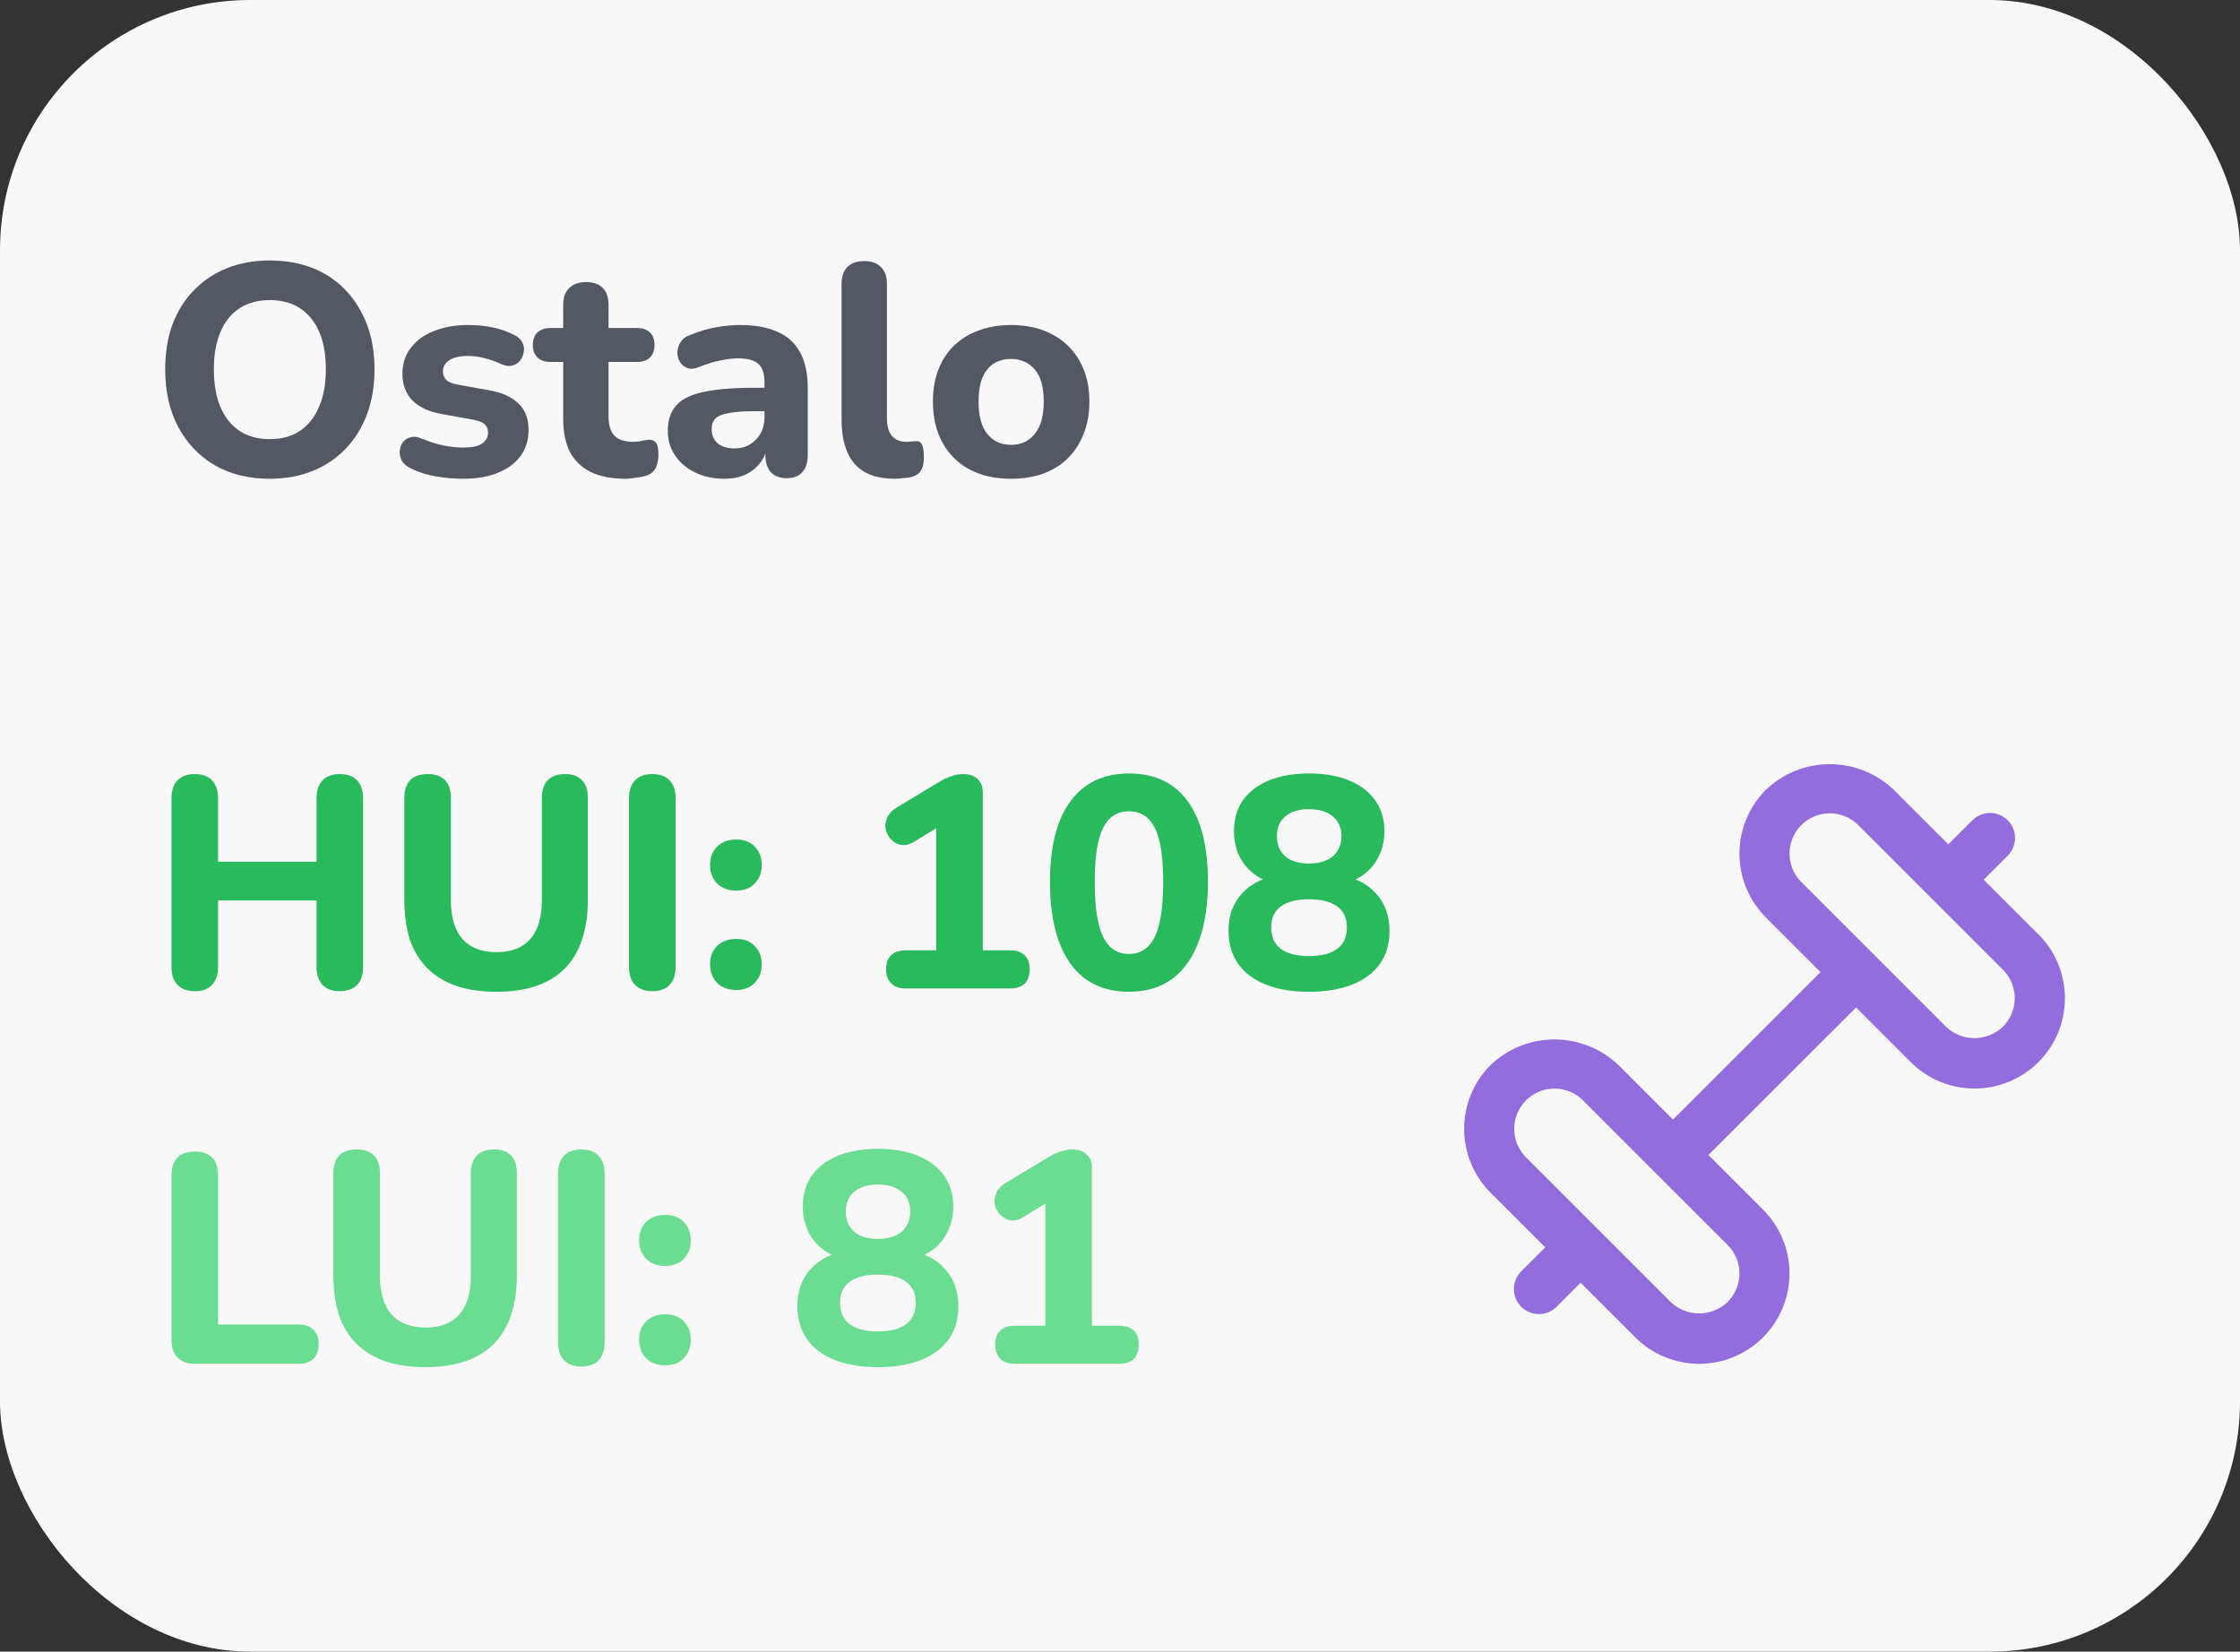 <svg width="179" height="132" viewBox="0 0 179 132" fill="none" xmlns="http://www.w3.org/2000/svg">
<rect x="0" y="0" width="179" height="132" fill="#333333" stroke="none"/>
<rect width="179" height="132" rx="20" fill="#F8F8F8"/>
<path d="M21.552 38.264C19.888 38.264 18.424 37.904 17.16 37.184C15.912 36.448 14.936 35.424 14.232 34.112C13.544 32.8 13.2 31.272 13.2 29.528C13.2 28.2 13.392 27.008 13.776 25.952C14.176 24.88 14.744 23.968 15.48 23.216C16.216 22.448 17.096 21.856 18.12 21.44C19.16 21.024 20.304 20.816 21.552 20.816C23.248 20.816 24.72 21.176 25.968 21.896C27.216 22.616 28.184 23.632 28.872 24.944C29.576 26.24 29.928 27.76 29.928 29.504C29.928 30.832 29.728 32.032 29.328 33.104C28.928 34.176 28.36 35.096 27.624 35.864C26.888 36.632 26.008 37.224 24.984 37.64C23.96 38.056 22.816 38.264 21.552 38.264ZM21.552 35.096C22.496 35.096 23.296 34.88 23.952 34.448C24.624 34 25.136 33.36 25.488 32.528C25.856 31.68 26.04 30.68 26.04 29.528C26.04 27.768 25.648 26.408 24.864 25.448C24.08 24.472 22.976 23.984 21.552 23.984C20.624 23.984 19.824 24.2 19.152 24.632C18.48 25.064 17.968 25.696 17.616 26.528C17.264 27.36 17.088 28.36 17.088 29.528C17.088 31.272 17.48 32.64 18.264 33.632C19.048 34.608 20.144 35.096 21.552 35.096ZM37.006 38.264C36.302 38.264 35.574 38.2 34.822 38.072C34.086 37.944 33.414 37.728 32.806 37.424C32.486 37.264 32.254 37.064 32.11 36.824C31.982 36.568 31.926 36.312 31.942 36.056C31.958 35.8 32.038 35.568 32.182 35.36C32.342 35.152 32.542 35.016 32.782 34.952C33.038 34.872 33.318 34.896 33.622 35.024C34.278 35.296 34.878 35.488 35.422 35.6C35.966 35.712 36.502 35.768 37.03 35.768C37.718 35.768 38.214 35.664 38.518 35.456C38.838 35.232 38.998 34.944 38.998 34.592C38.998 34.272 38.894 34.032 38.686 33.872C38.478 33.712 38.174 33.6 37.774 33.536L35.254 33.08C34.262 32.904 33.494 32.544 32.95 32C32.422 31.44 32.158 30.728 32.158 29.864C32.158 29.064 32.382 28.376 32.83 27.8C33.278 27.208 33.894 26.76 34.678 26.456C35.478 26.136 36.382 25.976 37.39 25.976C38.11 25.976 38.774 26.04 39.382 26.168C39.99 26.296 40.574 26.504 41.134 26.792C41.422 26.936 41.622 27.128 41.734 27.368C41.862 27.608 41.902 27.856 41.854 28.112C41.822 28.368 41.726 28.6 41.566 28.808C41.406 29.016 41.198 29.152 40.942 29.216C40.702 29.28 40.422 29.248 40.102 29.12C39.59 28.88 39.118 28.712 38.686 28.616C38.254 28.504 37.838 28.448 37.438 28.448C36.718 28.448 36.198 28.568 35.878 28.808C35.558 29.032 35.398 29.32 35.398 29.672C35.398 29.944 35.486 30.176 35.662 30.368C35.854 30.544 36.142 30.664 36.526 30.728L39.046 31.184C40.086 31.36 40.878 31.712 41.422 32.24C41.966 32.752 42.238 33.456 42.238 34.352C42.238 35.568 41.758 36.528 40.798 37.232C39.854 37.92 38.59 38.264 37.006 38.264ZM49.973 38.264C48.869 38.264 47.941 38.08 47.189 37.712C46.453 37.344 45.901 36.808 45.533 36.104C45.181 35.4 45.005 34.512 45.005 33.44V28.928H43.997C43.549 28.928 43.197 28.808 42.941 28.568C42.701 28.328 42.581 28 42.581 27.584C42.581 27.136 42.701 26.8 42.941 26.576C43.197 26.336 43.549 26.216 43.997 26.216H45.005V24.392C45.005 23.784 45.165 23.328 45.485 23.024C45.805 22.704 46.253 22.544 46.829 22.544C47.421 22.544 47.869 22.704 48.173 23.024C48.477 23.328 48.629 23.784 48.629 24.392V26.216H50.909C51.357 26.216 51.701 26.336 51.941 26.576C52.181 26.8 52.301 27.136 52.301 27.584C52.301 28 52.181 28.328 51.941 28.568C51.701 28.808 51.357 28.928 50.909 28.928H48.629V33.296C48.629 33.968 48.781 34.472 49.085 34.808C49.405 35.144 49.909 35.312 50.597 35.312C50.837 35.312 51.061 35.288 51.269 35.24C51.477 35.192 51.669 35.16 51.845 35.144C52.069 35.128 52.253 35.2 52.397 35.36C52.541 35.504 52.613 35.832 52.613 36.344C52.613 36.728 52.549 37.064 52.421 37.352C52.293 37.64 52.069 37.848 51.749 37.976C51.541 38.056 51.253 38.12 50.885 38.168C50.533 38.232 50.229 38.264 49.973 38.264ZM57.876 38.264C57.012 38.264 56.236 38.096 55.548 37.76C54.86 37.424 54.324 36.968 53.94 36.392C53.556 35.816 53.364 35.168 53.364 34.448C53.364 33.584 53.588 32.904 54.036 32.408C54.484 31.896 55.212 31.536 56.22 31.328C57.228 31.104 58.564 30.992 60.228 30.992H61.5V32.864H60.252C59.436 32.864 58.772 32.912 58.26 33.008C57.764 33.088 57.404 33.232 57.18 33.44C56.972 33.648 56.868 33.936 56.868 34.304C56.868 34.752 57.02 35.12 57.324 35.408C57.644 35.696 58.1 35.84 58.692 35.84C59.156 35.84 59.564 35.736 59.916 35.528C60.284 35.304 60.572 35.008 60.78 34.64C60.988 34.256 61.092 33.824 61.092 33.344V30.584C61.092 29.88 60.932 29.384 60.612 29.096C60.292 28.792 59.748 28.64 58.98 28.64C58.548 28.64 58.076 28.696 57.564 28.808C57.068 28.904 56.516 29.072 55.908 29.312C55.556 29.472 55.244 29.512 54.972 29.432C54.7 29.336 54.492 29.176 54.348 28.952C54.204 28.712 54.132 28.456 54.132 28.184C54.132 27.896 54.212 27.624 54.372 27.368C54.532 27.096 54.796 26.896 55.164 26.768C55.916 26.464 56.62 26.256 57.276 26.144C57.948 26.032 58.564 25.976 59.124 25.976C60.356 25.976 61.364 26.16 62.148 26.528C62.948 26.88 63.548 27.432 63.948 28.184C64.348 28.92 64.548 29.872 64.548 31.04V36.368C64.548 36.96 64.404 37.416 64.116 37.736C63.828 38.056 63.412 38.216 62.868 38.216C62.324 38.216 61.9 38.056 61.596 37.736C61.308 37.416 61.164 36.96 61.164 36.368V35.48L61.332 35.624C61.236 36.168 61.028 36.64 60.708 37.04C60.404 37.424 60.012 37.728 59.532 37.952C59.052 38.16 58.5 38.264 57.876 38.264ZM71.499 38.264C70.075 38.264 69.011 37.872 68.307 37.088C67.603 36.288 67.251 35.104 67.251 33.536V22.712C67.251 22.104 67.403 21.648 67.707 21.344C68.027 21.024 68.483 20.864 69.075 20.864C69.651 20.864 70.091 21.024 70.395 21.344C70.715 21.648 70.875 22.104 70.875 22.712V33.392C70.875 34.048 71.011 34.536 71.283 34.856C71.571 35.16 71.947 35.312 72.411 35.312C72.539 35.312 72.659 35.304 72.771 35.288C72.883 35.272 73.003 35.264 73.131 35.264C73.387 35.232 73.563 35.312 73.659 35.504C73.771 35.68 73.827 36.04 73.827 36.584C73.827 37.064 73.731 37.432 73.539 37.688C73.347 37.928 73.051 38.088 72.651 38.168C72.491 38.184 72.307 38.2 72.099 38.216C71.891 38.248 71.691 38.264 71.499 38.264ZM80.79 38.264C79.526 38.264 78.422 38.016 77.478 37.52C76.55 37.024 75.83 36.312 75.318 35.384C74.806 34.456 74.55 33.36 74.55 32.096C74.55 31.152 74.694 30.304 74.982 29.552C75.27 28.8 75.686 28.16 76.23 27.632C76.79 27.088 77.454 26.68 78.222 26.408C78.99 26.12 79.846 25.976 80.79 25.976C82.054 25.976 83.15 26.224 84.078 26.72C85.022 27.216 85.75 27.92 86.262 28.832C86.79 29.744 87.054 30.832 87.054 32.096C87.054 33.056 86.902 33.912 86.598 34.664C86.31 35.416 85.894 36.064 85.35 36.608C84.806 37.152 84.142 37.568 83.358 37.856C82.59 38.128 81.734 38.264 80.79 38.264ZM80.79 35.552C81.318 35.552 81.774 35.424 82.158 35.168C82.542 34.912 82.846 34.536 83.07 34.04C83.294 33.528 83.406 32.88 83.406 32.096C83.406 30.928 83.166 30.072 82.686 29.528C82.206 28.968 81.574 28.688 80.79 28.688C80.278 28.688 79.822 28.808 79.422 29.048C79.038 29.288 78.734 29.664 78.51 30.176C78.302 30.672 78.198 31.312 78.198 32.096C78.198 33.264 78.438 34.136 78.918 34.712C79.398 35.272 80.022 35.552 80.79 35.552Z" fill="#545862"/>
<path d="M162.884 74.674L158.52 70.308L160.414 68.414C160.605 68.229 160.758 68.009 160.862 67.765C160.967 67.521 161.022 67.258 161.025 66.993C161.027 66.727 160.976 66.464 160.876 66.218C160.775 65.972 160.627 65.749 160.439 65.561C160.251 65.373 160.028 65.225 159.782 65.124C159.536 65.024 159.273 64.973 159.007 64.975C158.742 64.978 158.479 65.033 158.235 65.138C157.991 65.243 157.771 65.395 157.586 65.586L155.692 67.48L151.326 63.116C149.95 61.804 148.122 61.073 146.221 61.073C144.32 61.073 142.492 61.804 141.116 63.116C140.445 63.786 139.913 64.582 139.55 65.458C139.187 66.334 139 67.273 139 68.222C139 69.17 139.187 70.109 139.55 70.985C139.913 71.862 140.445 72.657 141.116 73.328L145.48 77.692L133.692 89.48L129.326 85.116C127.95 83.805 126.122 83.073 124.221 83.073C122.32 83.073 120.492 83.805 119.116 85.116C118.445 85.786 117.913 86.582 117.55 87.458C117.187 88.334 117 89.273 117 90.222C117 91.17 117.187 92.109 117.55 92.985C117.913 93.862 118.445 94.657 119.116 95.328L123.48 99.692L121.586 101.586C121.395 101.77 121.243 101.991 121.138 102.235C121.033 102.479 120.978 102.741 120.976 103.007C120.973 103.273 121.024 103.536 121.125 103.782C121.225 104.028 121.374 104.251 121.561 104.439C121.749 104.626 121.973 104.775 122.218 104.875C122.464 104.976 122.727 105.027 122.993 105.024C123.259 105.022 123.521 104.967 123.765 104.862C124.009 104.757 124.23 104.605 124.414 104.414L126.308 102.52L130.674 106.884C131.345 107.554 132.14 108.086 133.016 108.449C133.892 108.812 134.831 108.999 135.779 108.999C136.727 108.999 137.666 108.812 138.542 108.449C139.418 108.086 140.214 107.554 140.884 106.884C141.555 106.214 142.087 105.418 142.45 104.542C142.813 103.666 143 102.727 143 101.779C143 100.831 142.813 99.892 142.45 99.016C142.087 98.14 141.555 97.344 140.884 96.674L136.52 92.31L148.32 80.52L152.684 84.884C153.354 85.554 154.15 86.086 155.026 86.449C155.902 86.812 156.841 86.999 157.789 86.999C158.737 86.999 159.676 86.812 160.552 86.449C161.428 86.086 162.224 85.554 162.894 84.884C163.565 84.214 164.097 83.418 164.46 82.542C164.823 81.666 165.01 80.727 165.01 79.779C165.01 78.831 164.823 77.892 164.46 77.016C164.097 76.14 163.565 75.344 162.894 74.674H162.884ZM139 101.78C139.001 102.203 138.918 102.622 138.756 103.012C138.594 103.403 138.356 103.758 138.056 104.056C137.443 104.642 136.628 104.97 135.779 104.97C134.931 104.97 134.115 104.642 133.502 104.056L121.944 92.498C121.34 91.894 121.001 91.075 121.001 90.221C121.001 89.367 121.34 88.548 121.944 87.944C122.548 87.34 123.367 87.001 124.221 87.001C125.075 87.001 125.894 87.34 126.498 87.944L138.056 99.502C138.356 99.8 138.594 100.155 138.756 100.546C138.918 100.937 139.001 101.357 139 101.78ZM160.056 82.056C159.443 82.642 158.628 82.97 157.779 82.97C156.931 82.97 156.115 82.642 155.502 82.056L143.944 70.498C143.645 70.199 143.408 69.844 143.246 69.453C143.084 69.062 143.001 68.644 143.001 68.221C143.001 67.367 143.34 66.548 143.944 65.944C144.548 65.34 145.367 65.001 146.221 65.001C147.075 65.001 147.894 65.34 148.498 65.944L160.056 77.502C160.355 77.801 160.593 78.156 160.755 78.546C160.917 78.937 161 79.356 161 79.779C161 80.202 160.917 80.621 160.755 81.011C160.593 81.402 160.355 81.757 160.056 82.056Z" fill="#936CDD"/>
<path d="M15.576 79.216C14.968 79.216 14.504 79.048 14.184 78.712C13.864 78.376 13.704 77.904 13.704 77.296V63.784C13.704 63.176 13.864 62.704 14.184 62.368C14.504 62.032 14.968 61.864 15.576 61.864C16.168 61.864 16.624 62.032 16.944 62.368C17.264 62.704 17.424 63.176 17.424 63.784V68.872H25.296V63.784C25.296 63.176 25.456 62.704 25.776 62.368C26.096 62.032 26.552 61.864 27.144 61.864C27.752 61.864 28.216 62.032 28.536 62.368C28.856 62.704 29.016 63.176 29.016 63.784V77.296C29.016 77.904 28.856 78.376 28.536 78.712C28.216 79.048 27.752 79.216 27.144 79.216C26.552 79.216 26.096 79.048 25.776 78.712C25.456 78.376 25.296 77.904 25.296 77.296V71.968H17.424V77.296C17.424 77.904 17.264 78.376 16.944 78.712C16.64 79.048 16.184 79.216 15.576 79.216ZM39.679 79.264C38.479 79.264 37.415 79.112 36.487 78.808C35.575 78.488 34.807 78.024 34.183 77.416C33.559 76.808 33.087 76.048 32.767 75.136C32.463 74.208 32.311 73.136 32.311 71.92V63.76C32.311 63.136 32.471 62.664 32.791 62.344C33.111 62.024 33.575 61.864 34.183 61.864C34.775 61.864 35.231 62.024 35.551 62.344C35.871 62.664 36.031 63.136 36.031 63.76V71.944C36.031 73.32 36.343 74.36 36.967 75.064C37.591 75.752 38.495 76.096 39.679 76.096C40.863 76.096 41.759 75.752 42.367 75.064C42.991 74.36 43.303 73.32 43.303 71.944V63.76C43.303 63.136 43.463 62.664 43.783 62.344C44.103 62.024 44.559 61.864 45.151 61.864C45.743 61.864 46.191 62.024 46.495 62.344C46.815 62.664 46.975 63.136 46.975 63.76V71.92C46.975 73.536 46.695 74.896 46.135 76C45.591 77.088 44.775 77.904 43.687 78.448C42.615 78.992 41.279 79.264 39.679 79.264ZM52.139 79.216C51.531 79.216 51.066 79.048 50.746 78.712C50.426 78.376 50.267 77.904 50.267 77.296V63.784C50.267 63.176 50.426 62.704 50.746 62.368C51.066 62.032 51.531 61.864 52.139 61.864C52.73 61.864 53.187 62.032 53.507 62.368C53.827 62.704 53.986 63.176 53.986 63.784V77.296C53.986 77.904 53.827 78.376 53.507 78.712C53.203 79.048 52.746 79.216 52.139 79.216ZM58.831 79.12C58.191 79.12 57.679 78.928 57.295 78.544C56.928 78.16 56.743 77.664 56.743 77.056C56.743 76.464 56.928 75.984 57.295 75.616C57.679 75.232 58.191 75.04 58.831 75.04C59.471 75.04 59.968 75.232 60.319 75.616C60.688 75.984 60.871 76.464 60.871 77.056C60.871 77.664 60.688 78.16 60.319 78.544C59.968 78.928 59.471 79.12 58.831 79.12ZM58.831 71.176C58.191 71.176 57.679 70.984 57.295 70.6C56.928 70.216 56.743 69.728 56.743 69.136C56.743 68.528 56.928 68.04 57.295 67.672C57.679 67.288 58.191 67.096 58.831 67.096C59.471 67.096 59.968 67.288 60.319 67.672C60.688 68.04 60.871 68.528 60.871 69.136C60.871 69.728 60.688 70.216 60.319 70.6C59.968 70.984 59.471 71.176 58.831 71.176ZM72.393 79C71.881 79 71.489 78.864 71.217 78.592C70.945 78.32 70.809 77.944 70.809 77.464C70.809 76.968 70.945 76.592 71.217 76.336C71.489 76.08 71.881 75.952 72.393 75.952H74.817V65.128H76.569L73.065 67.264C72.697 67.488 72.353 67.576 72.033 67.528C71.729 67.48 71.465 67.344 71.241 67.12C71.017 66.896 70.865 66.632 70.785 66.328C70.721 66.008 70.753 65.696 70.881 65.392C71.009 65.072 71.249 64.8 71.601 64.576L74.937 62.56C75.273 62.352 75.609 62.184 75.945 62.056C76.297 61.928 76.641 61.864 76.977 61.864C77.457 61.864 77.833 61.992 78.105 62.248C78.393 62.488 78.537 62.864 78.537 63.376V75.952H80.721C81.217 75.952 81.601 76.08 81.873 76.336C82.145 76.592 82.281 76.968 82.281 77.464C82.281 77.96 82.145 78.344 81.873 78.616C81.601 78.872 81.217 79 80.721 79H72.393ZM90.216 79.264C88.168 79.264 86.6 78.504 85.512 76.984C84.44 75.448 83.904 73.28 83.904 70.48C83.904 68.608 84.144 67.032 84.624 65.752C85.12 64.456 85.832 63.48 86.76 62.824C87.704 62.152 88.856 61.816 90.216 61.816C92.28 61.816 93.848 62.56 94.92 64.048C95.992 65.52 96.528 67.664 96.528 70.48C96.528 72.352 96.28 73.944 95.784 75.256C95.304 76.552 94.6 77.544 93.672 78.232C92.744 78.92 91.592 79.264 90.216 79.264ZM90.216 76.24C91.144 76.24 91.832 75.784 92.28 74.872C92.728 73.944 92.952 72.48 92.952 70.48C92.952 68.48 92.728 67.04 92.28 66.16C91.832 65.28 91.144 64.84 90.216 64.84C89.288 64.84 88.6 65.28 88.152 66.16C87.704 67.04 87.48 68.48 87.48 70.48C87.48 72.48 87.704 73.944 88.152 74.872C88.6 75.784 89.288 76.24 90.216 76.24ZM104.606 79.264C103.262 79.264 102.11 79.072 101.15 78.688C100.19 78.304 99.454 77.752 98.942 77.032C98.43 76.296 98.174 75.416 98.174 74.392C98.174 73.592 98.334 72.88 98.654 72.256C98.99 71.632 99.446 71.128 100.022 70.744C100.598 70.36 101.246 70.12 101.966 70.024V70.648C100.958 70.424 100.142 69.936 99.518 69.184C98.91 68.416 98.606 67.496 98.606 66.424C98.606 65.464 98.846 64.64 99.326 63.952C99.822 63.264 100.518 62.736 101.414 62.368C102.326 62 103.39 61.816 104.606 61.816C105.838 61.816 106.902 62 107.798 62.368C108.694 62.736 109.39 63.264 109.886 63.952C110.382 64.64 110.63 65.464 110.63 66.424C110.63 67.144 110.486 67.8 110.198 68.392C109.926 68.984 109.534 69.472 109.022 69.856C108.526 70.24 107.95 70.488 107.294 70.6V70.024C108.398 70.184 109.294 70.656 109.982 71.44C110.686 72.224 111.038 73.208 111.038 74.392C111.038 75.416 110.782 76.296 110.27 77.032C109.758 77.752 109.022 78.304 108.062 78.688C107.102 79.072 105.95 79.264 104.606 79.264ZM104.606 76.408C105.598 76.408 106.35 76.216 106.862 75.832C107.374 75.448 107.63 74.88 107.63 74.128C107.63 73.376 107.374 72.816 106.862 72.448C106.35 72.064 105.598 71.872 104.606 71.872C103.614 71.872 102.862 72.064 102.35 72.448C101.838 72.816 101.582 73.376 101.582 74.128C101.582 74.88 101.838 75.448 102.35 75.832C102.862 76.216 103.614 76.408 104.606 76.408ZM104.606 69.016C105.15 69.016 105.614 68.928 105.998 68.752C106.398 68.576 106.694 68.32 106.886 67.984C107.094 67.648 107.198 67.264 107.198 66.832C107.198 66.16 106.966 65.632 106.502 65.248C106.054 64.864 105.422 64.672 104.606 64.672C103.79 64.672 103.158 64.864 102.71 65.248C102.262 65.632 102.038 66.16 102.038 66.832C102.038 67.504 102.262 68.04 102.71 68.44C103.158 68.824 103.79 69.016 104.606 69.016Z" fill="#2ABA5E"/>
<path d="M15.6 109C14.992 109 14.52 108.832 14.184 108.496C13.864 108.16 13.704 107.696 13.704 107.104V93.928C13.704 93.304 13.864 92.832 14.184 92.512C14.504 92.192 14.968 92.032 15.576 92.032C16.168 92.032 16.624 92.192 16.944 92.512C17.264 92.832 17.424 93.304 17.424 93.928V105.856H23.856C24.368 105.856 24.76 105.992 25.032 106.264C25.32 106.536 25.464 106.92 25.464 107.416C25.464 107.928 25.32 108.32 25.032 108.592C24.76 108.864 24.368 109 23.856 109H15.6ZM34.007 109.264C32.807 109.264 31.743 109.112 30.815 108.808C29.903 108.488 29.135 108.024 28.511 107.416C27.887 106.808 27.415 106.048 27.095 105.136C26.791 104.208 26.639 103.136 26.639 101.92V93.76C26.639 93.136 26.799 92.664 27.119 92.344C27.439 92.024 27.903 91.864 28.511 91.864C29.103 91.864 29.559 92.024 29.879 92.344C30.199 92.664 30.359 93.136 30.359 93.76V101.944C30.359 103.32 30.671 104.36 31.295 105.064C31.919 105.752 32.823 106.096 34.007 106.096C35.191 106.096 36.087 105.752 36.695 105.064C37.319 104.36 37.631 103.32 37.631 101.944V93.76C37.631 93.136 37.791 92.664 38.111 92.344C38.431 92.024 38.887 91.864 39.479 91.864C40.071 91.864 40.519 92.024 40.823 92.344C41.143 92.664 41.303 93.136 41.303 93.76V101.92C41.303 103.536 41.023 104.896 40.463 106C39.919 107.088 39.103 107.904 38.015 108.448C36.943 108.992 35.607 109.264 34.007 109.264ZM46.467 109.216C45.859 109.216 45.395 109.048 45.075 108.712C44.755 108.376 44.595 107.904 44.595 107.296V93.784C44.595 93.176 44.755 92.704 45.075 92.368C45.395 92.032 45.859 91.864 46.467 91.864C47.059 91.864 47.515 92.032 47.835 92.368C48.155 92.704 48.315 93.176 48.315 93.784V107.296C48.315 107.904 48.155 108.376 47.835 108.712C47.531 109.048 47.075 109.216 46.467 109.216ZM53.16 109.12C52.52 109.12 52.008 108.928 51.624 108.544C51.256 108.16 51.072 107.664 51.072 107.056C51.072 106.464 51.256 105.984 51.624 105.616C52.008 105.232 52.52 105.04 53.16 105.04C53.8 105.04 54.296 105.232 54.648 105.616C55.016 105.984 55.2 106.464 55.2 107.056C55.2 107.664 55.016 108.16 54.648 108.544C54.296 108.928 53.8 109.12 53.16 109.12ZM53.16 101.176C52.52 101.176 52.008 100.984 51.624 100.6C51.256 100.216 51.072 99.728 51.072 99.136C51.072 98.528 51.256 98.04 51.624 97.672C52.008 97.288 52.52 97.096 53.16 97.096C53.8 97.096 54.296 97.288 54.648 97.672C55.016 98.04 55.2 98.528 55.2 99.136C55.2 99.728 55.016 100.216 54.648 100.6C54.296 100.984 53.8 101.176 53.16 101.176ZM70.153 109.264C68.809 109.264 67.657 109.072 66.697 108.688C65.737 108.304 65.001 107.752 64.489 107.032C63.977 106.296 63.721 105.416 63.721 104.392C63.721 103.592 63.881 102.88 64.201 102.256C64.537 101.632 64.993 101.128 65.569 100.744C66.145 100.36 66.793 100.12 67.513 100.024V100.648C66.505 100.424 65.689 99.936 65.065 99.184C64.457 98.416 64.153 97.496 64.153 96.424C64.153 95.464 64.393 94.64 64.873 93.952C65.369 93.264 66.065 92.736 66.961 92.368C67.873 92 68.937 91.816 70.153 91.816C71.385 91.816 72.449 92 73.345 92.368C74.241 92.736 74.937 93.264 75.433 93.952C75.929 94.64 76.177 95.464 76.177 96.424C76.177 97.144 76.033 97.8 75.745 98.392C75.473 98.984 75.081 99.472 74.569 99.856C74.073 100.24 73.497 100.488 72.841 100.6V100.024C73.945 100.184 74.841 100.656 75.529 101.44C76.233 102.224 76.585 103.208 76.585 104.392C76.585 105.416 76.329 106.296 75.817 107.032C75.305 107.752 74.569 108.304 73.609 108.688C72.649 109.072 71.497 109.264 70.153 109.264ZM70.153 106.408C71.145 106.408 71.897 106.216 72.409 105.832C72.921 105.448 73.177 104.88 73.177 104.128C73.177 103.376 72.921 102.816 72.409 102.448C71.897 102.064 71.145 101.872 70.153 101.872C69.161 101.872 68.409 102.064 67.897 102.448C67.385 102.816 67.129 103.376 67.129 104.128C67.129 104.88 67.385 105.448 67.897 105.832C68.409 106.216 69.161 106.408 70.153 106.408ZM70.153 99.016C70.697 99.016 71.161 98.928 71.545 98.752C71.945 98.576 72.241 98.32 72.433 97.984C72.641 97.648 72.745 97.264 72.745 96.832C72.745 96.16 72.513 95.632 72.049 95.248C71.601 94.864 70.969 94.672 70.153 94.672C69.337 94.672 68.705 94.864 68.257 95.248C67.809 95.632 67.585 96.16 67.585 96.832C67.585 97.504 67.809 98.04 68.257 98.44C68.705 98.824 69.337 99.016 70.153 99.016ZM81.112 109C80.6 109 80.208 108.864 79.936 108.592C79.664 108.32 79.528 107.944 79.528 107.464C79.528 106.968 79.664 106.592 79.936 106.336C80.208 106.08 80.6 105.952 81.112 105.952H83.536V95.128H85.288L81.784 97.264C81.416 97.488 81.072 97.576 80.752 97.528C80.448 97.48 80.184 97.344 79.96 97.12C79.736 96.896 79.584 96.632 79.504 96.328C79.44 96.008 79.472 95.696 79.6 95.392C79.728 95.072 79.968 94.8 80.32 94.576L83.656 92.56C83.992 92.352 84.328 92.184 84.664 92.056C85.016 91.928 85.36 91.864 85.696 91.864C86.176 91.864 86.552 91.992 86.824 92.248C87.112 92.488 87.256 92.864 87.256 93.376V105.952H89.44C89.936 105.952 90.32 106.08 90.592 106.336C90.864 106.592 91 106.968 91 107.464C91 107.96 90.864 108.344 90.592 108.616C90.32 108.872 89.936 109 89.44 109H81.112Z" fill="#6BDD93"/>
</svg>
